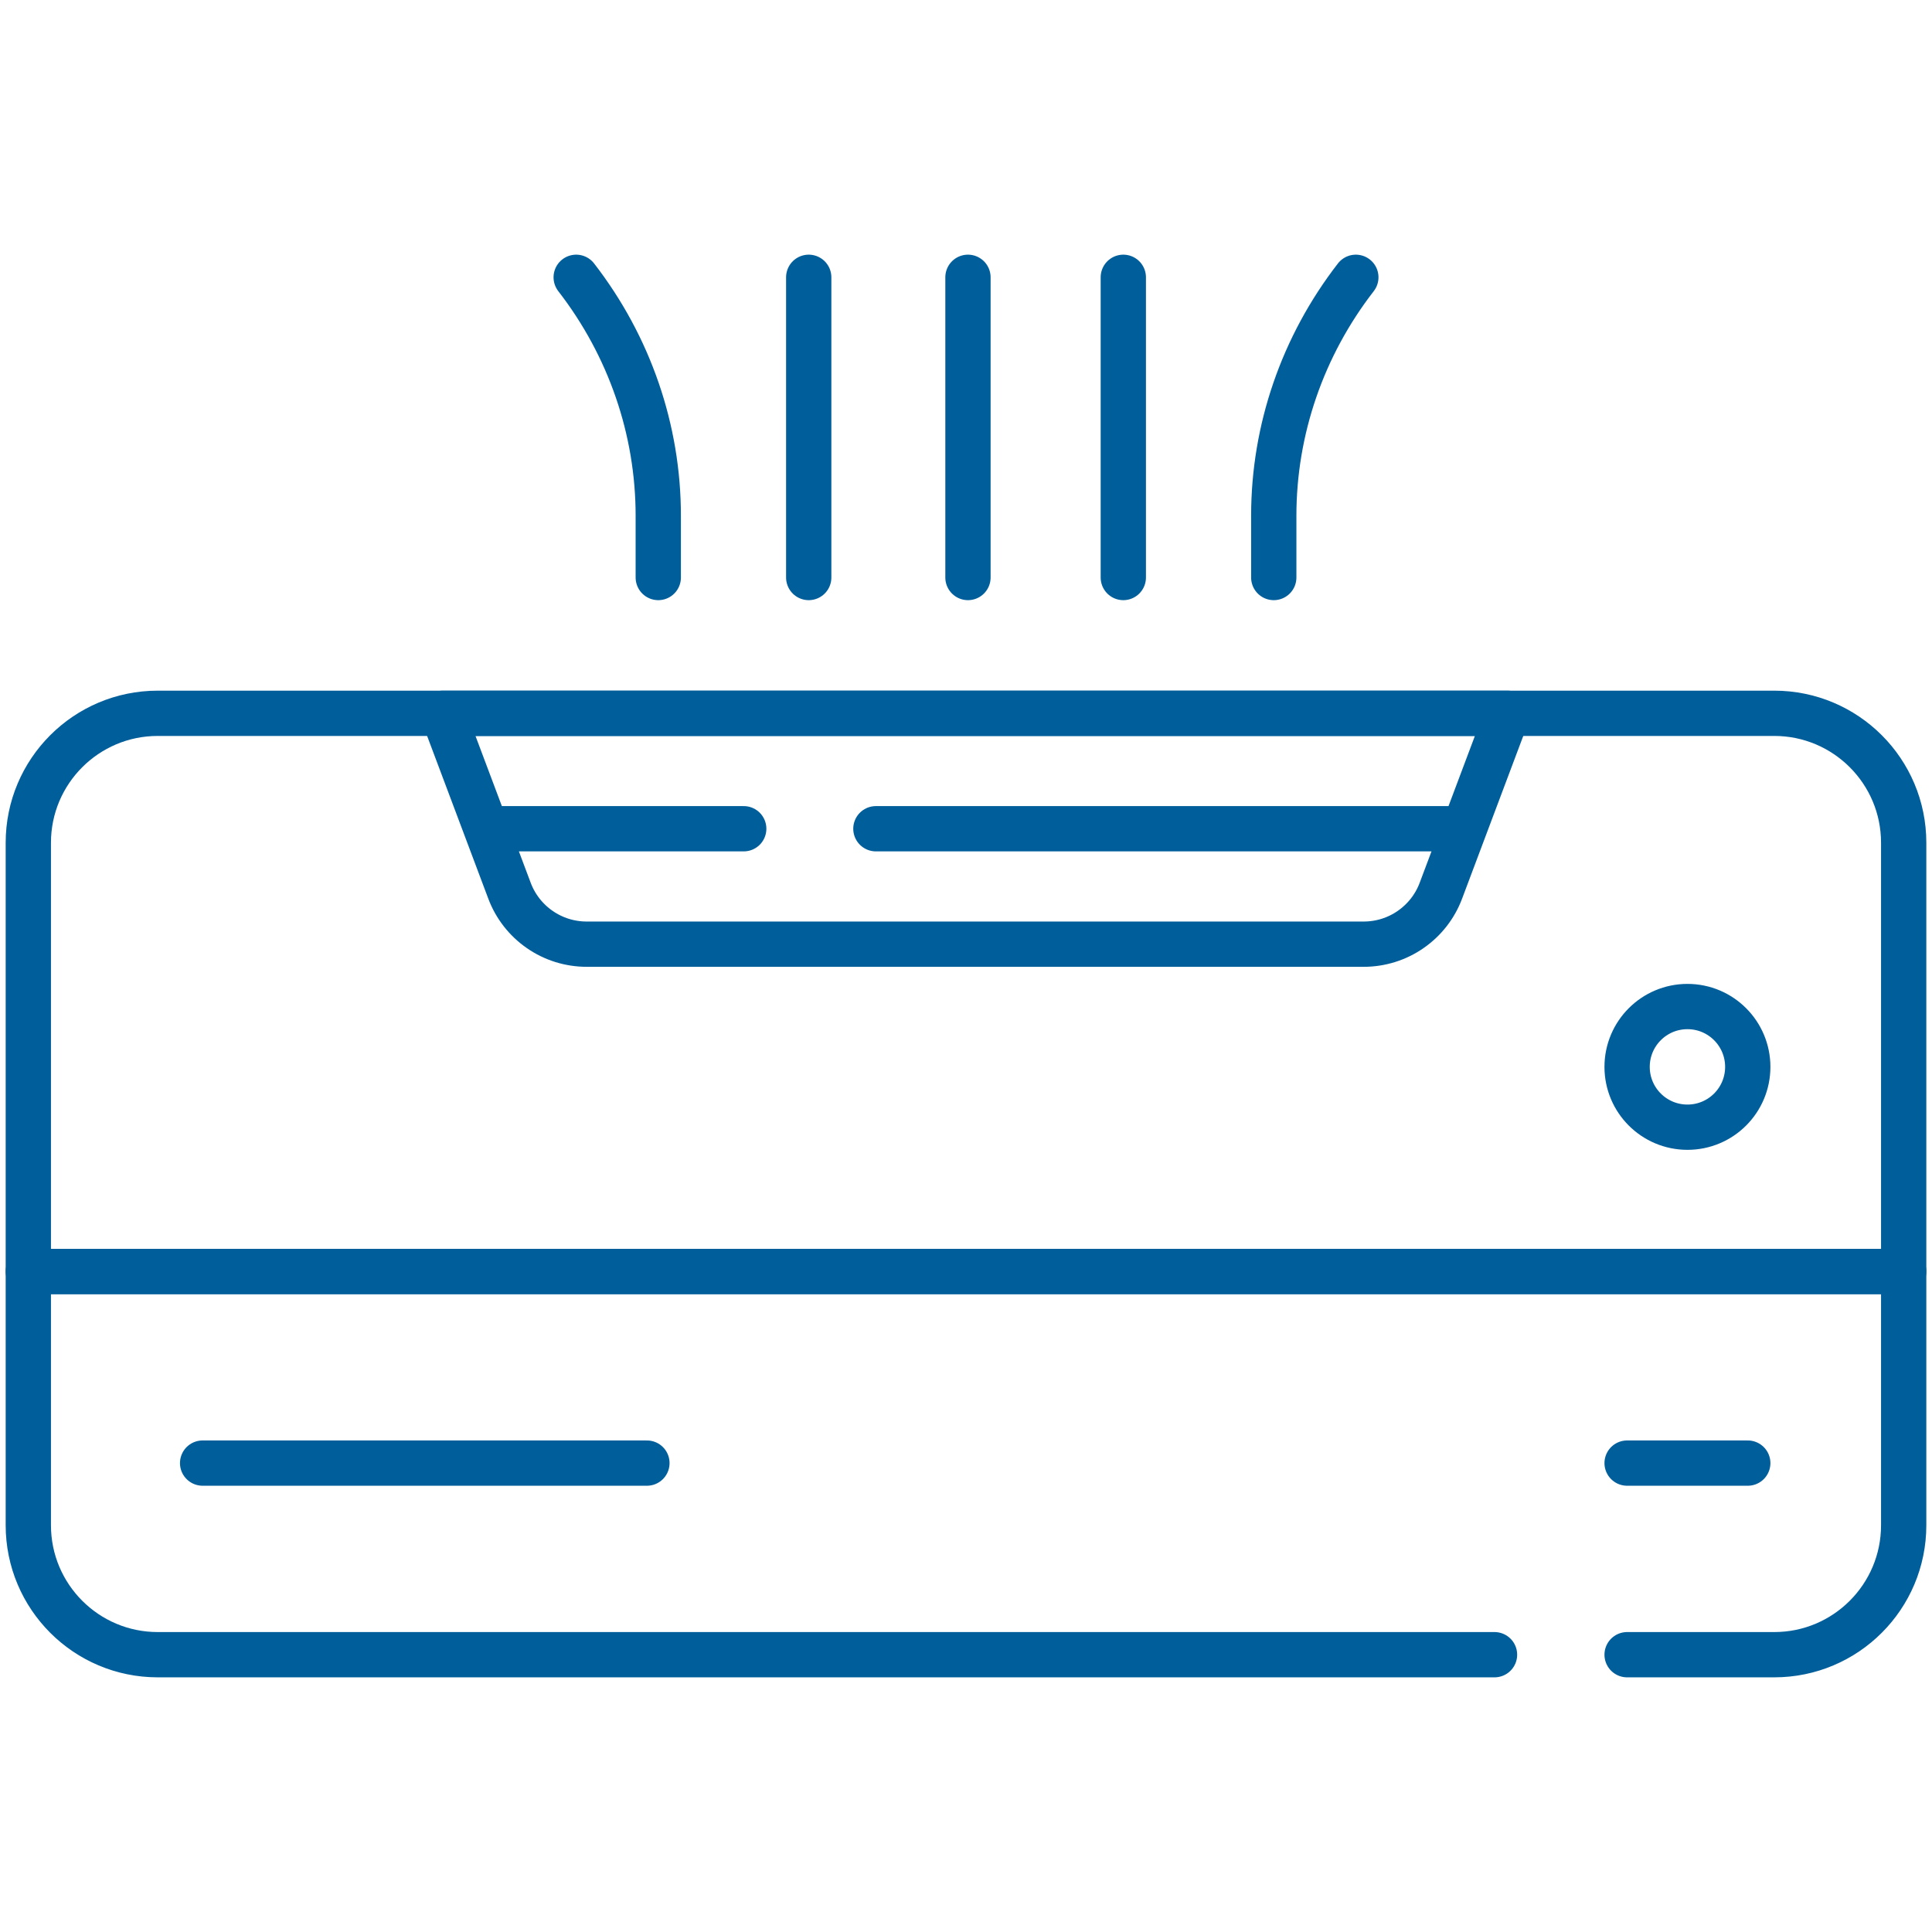 <svg width="64" height="64" viewBox="0 0 64 64" fill="none" xmlns="http://www.w3.org/2000/svg">
<path d="M58.774 23.629H5.226C2.858 23.629 0.938 25.549 0.938 27.918V42.119H63.062V27.918C63.062 25.549 61.142 23.629 58.774 23.629Z" stroke="#005E9B" stroke-width="1.5" stroke-miterlimit="10" stroke-linecap="round" stroke-linejoin="round"/>
<path d="M49.508 54.814H5.226C2.858 54.814 0.938 52.894 0.938 50.525V42.119H63.062V50.525C63.062 52.894 61.142 54.814 58.774 54.814H53.9M6.712 48.467H21.43M53.9 48.467H57.897M29.015 27.453H48.503M16.106 27.453H24.637M49.941 23.629H14.668L16.878 29.507C17.073 30.027 17.423 30.475 17.88 30.791C18.336 31.108 18.879 31.277 19.435 31.277H45.174C45.73 31.277 46.273 31.108 46.729 30.791C47.186 30.475 47.536 30.027 47.731 29.507L49.941 23.629Z" stroke="#005E9B" stroke-width="1.5" stroke-miterlimit="10" stroke-linecap="round" stroke-linejoin="round"/>
<path d="M55.899 33.343C57.003 33.343 57.897 34.238 57.897 35.342C57.897 36.446 57.003 37.34 55.899 37.34C54.795 37.34 53.9 36.446 53.9 35.342C53.9 34.238 54.795 33.343 55.899 33.343Z" stroke="#005E9B" stroke-width="1.5" stroke-miterlimit="10" stroke-linecap="round" stroke-linejoin="round"/>
<path d="M26.79 19.131V9.186M32.065 19.131V9.186M21.806 19.131V17.084C21.806 14.236 20.852 11.464 19.087 9.186M37.211 19.131V9.186M42.195 19.131V17.084C42.195 14.236 43.149 11.464 44.914 9.186" stroke="#005E9B" stroke-width="1.5" stroke-miterlimit="10" stroke-linecap="round" stroke-linejoin="round"/>
</svg>
